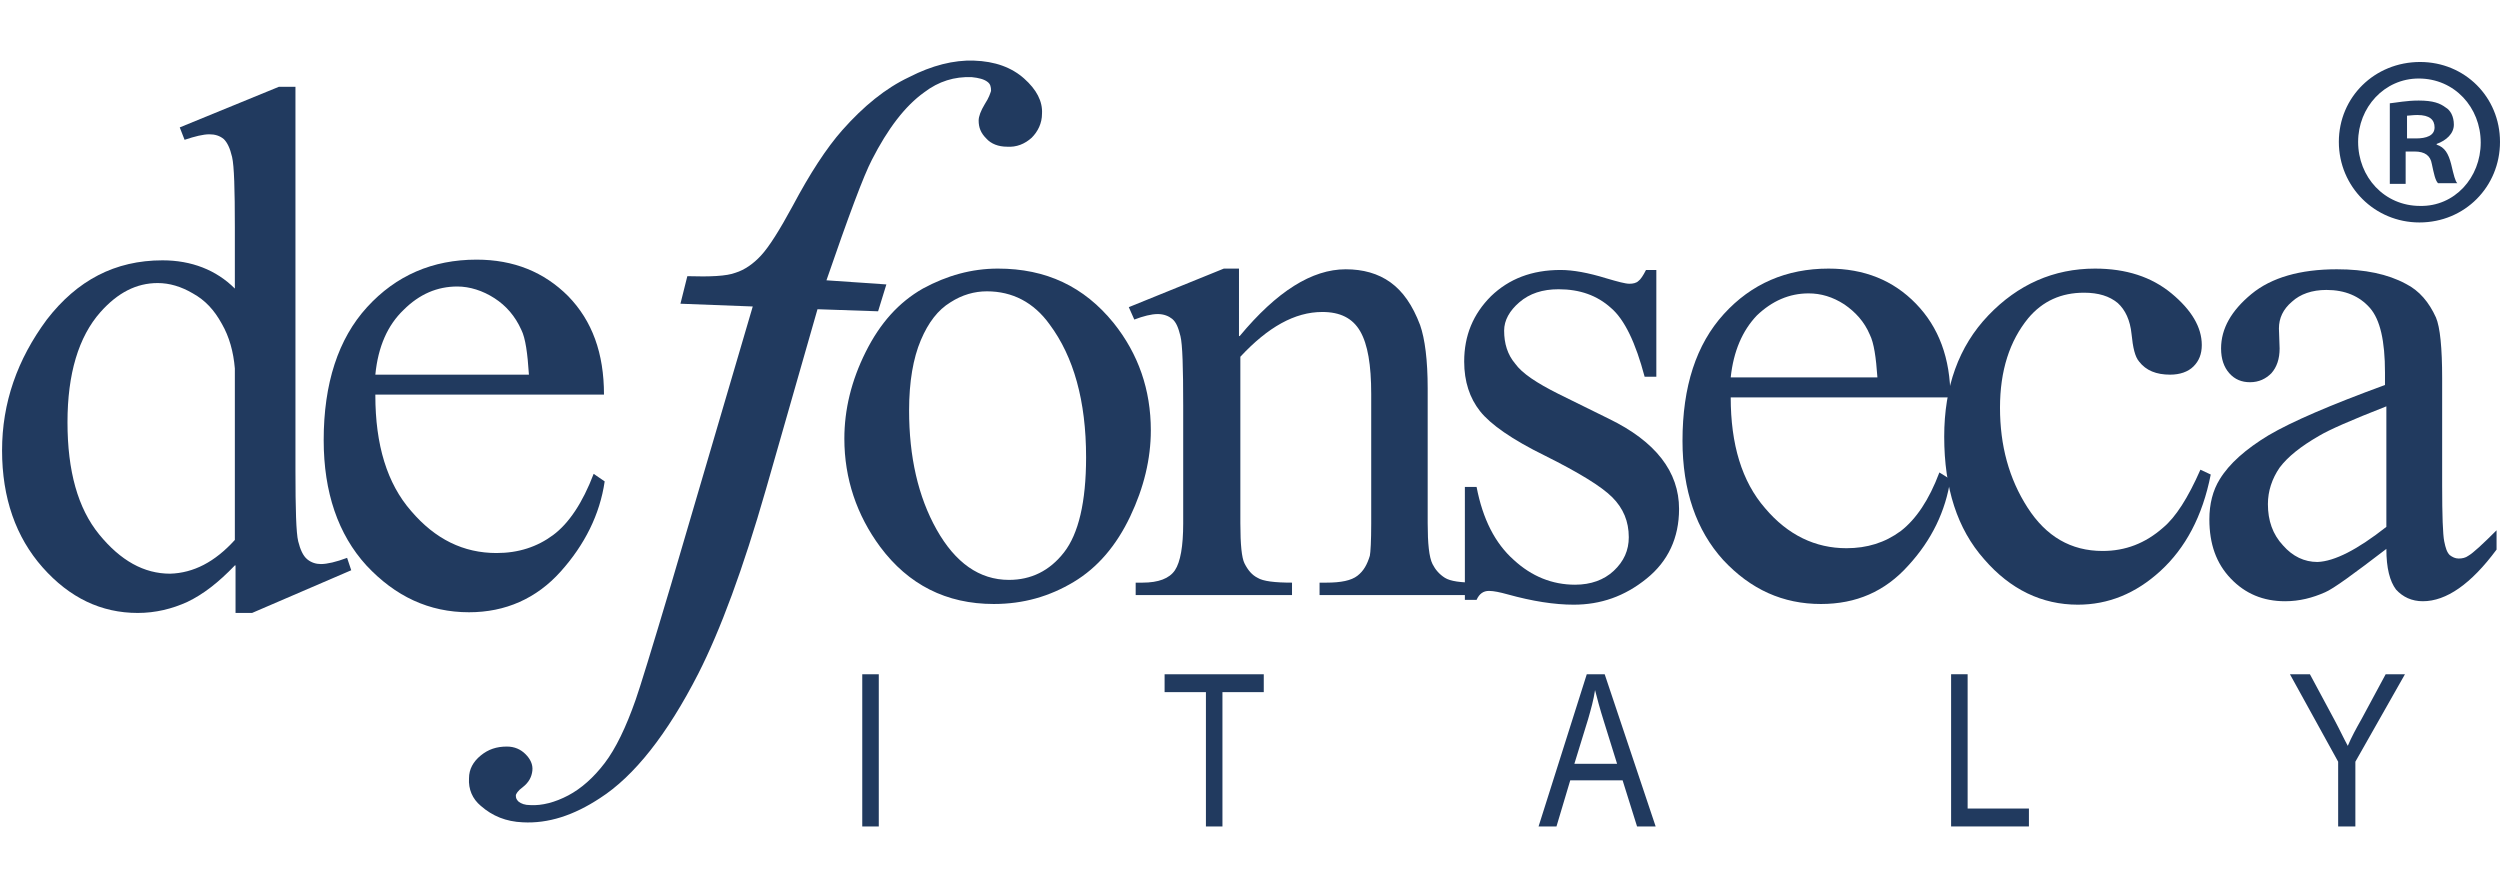 <?xml version="1.0" encoding="utf-8"?>
<!-- Generator: Adobe Illustrator 24.2.3, SVG Export Plug-In . SVG Version: 6.00 Build 0)  -->
<svg version="1.1" id="Layer_1" xmlns="http://www.w3.org/2000/svg" xmlns:xlink="http://www.w3.org/1999/xlink" x="0px" y="0px"
	 viewBox="0 0 363 129" style="enable-background:new 0 0 363 129;" xml:space="preserve">
<style type="text/css">
	.st0{fill:#213A5F;}
</style>
<g>
	<g>
		<path class="st0" d="M34.1,82.1c-2.4,2.5-4.6,4.2-6.9,5.3C25,88.4,22.6,89,20,89c-5.3,0-9.9-2.2-13.8-6.6
			c-3.9-4.4-5.9-10.1-5.9-17c0-6.9,2.2-13.2,6.5-19c4.4-5.7,9.9-8.6,16.8-8.6c4.2,0,7.8,1.4,10.5,4.1V33c0-5.5-0.1-8.9-0.4-10.2
			c-0.3-1.3-0.7-2.1-1.2-2.6c-0.6-0.5-1.3-0.7-2.1-0.7c-0.9,0-2.1,0.3-3.6,0.8l-0.7-1.8l14.4-5.9h2.4v55.7c0,5.6,0.1,9.1,0.4,10.3
			c0.3,1.2,0.7,2.1,1.3,2.6c0.6,0.5,1.3,0.7,2,0.7c0.9,0,2.2-0.3,3.8-0.9l0.6,1.8L36.6,89h-2.4V82.1z M34.1,78.4V53.5
			c-0.2-2.4-0.8-4.6-1.9-6.5c-1.1-2-2.4-3.4-4.2-4.4c-1.7-1-3.4-1.5-5.1-1.5c-3.1,0-5.8,1.4-8.3,4.2c-3.2,3.6-4.8,9-4.8,16
			c0,7.1,1.5,12.5,4.6,16.3c3.1,3.8,6.5,5.7,10.3,5.7C28.1,83.2,31.2,81.6,34.1,78.4z"/>
		<path class="st0" d="M54.5,57.4c0,7.2,1.7,12.8,5.2,16.8c3.5,4.1,7.6,6.1,12.4,6.1c3.2,0,5.9-0.9,8.2-2.6c2.3-1.7,4.3-4.7,5.9-8.9
			l1.6,1.1c-0.7,4.8-2.9,9.2-6.4,13.1c-3.5,3.9-8,5.9-13.3,5.9c-5.8,0-10.7-2.3-14.9-6.8c-4.1-4.5-6.2-10.6-6.2-18.2
			c0-8.2,2.1-14.7,6.3-19.3c4.2-4.6,9.5-6.9,15.9-6.9c5.4,0,9.8,1.8,13.3,5.3c3.5,3.6,5.2,8.3,5.2,14.3H54.5z M54.5,54.4h22.3
			c-0.2-3.1-0.5-5.3-1.1-6.5c-0.9-2-2.2-3.5-3.9-4.6c-1.7-1.1-3.6-1.7-5.4-1.7c-2.9,0-5.5,1.1-7.8,3.4
			C56.3,47.2,54.9,50.3,54.5,54.4z"/>
		<path class="st0" d="M128.7,41.3l-1.2,3.9l-8.8-0.3l-7.5,26.2c-3.3,11.5-6.6,20.4-9.8,26.7c-4.5,8.8-9.3,14.9-14.3,18.1
			c-3.8,2.5-7.5,3.7-11.2,3.5c-2.4-0.1-4.4-0.9-6.1-2.4c-1.2-1-1.8-2.4-1.7-4c0-1.3,0.6-2.4,1.7-3.3c1.1-0.9,2.3-1.3,3.8-1.3
			c1.1,0,2,0.4,2.7,1.1c0.7,0.7,1.1,1.5,1,2.4s-0.5,1.7-1.4,2.4c-0.7,0.5-1,1-1,1.2c0,0.4,0.1,0.6,0.4,0.9c0.4,0.3,0.9,0.5,1.7,0.5
			c1.7,0.1,3.6-0.4,5.5-1.4c1.9-1,3.7-2.6,5.3-4.7c1.6-2.1,3.1-5.2,4.5-9.2c0.6-1.7,2.3-7.2,5.1-16.6l11.9-40.5l-10.5-0.4l1-4
			c3.3,0.1,5.7,0,7-0.5c1.3-0.4,2.6-1.3,3.7-2.5c1.2-1.3,2.7-3.7,4.6-7.2c2.5-4.7,4.9-8.4,7.2-11c3.1-3.5,6.3-6.1,9.7-7.7
			c3.3-1.7,6.5-2.5,9.4-2.4c3.1,0.1,5.5,1,7.3,2.6c1.8,1.6,2.7,3.3,2.6,5.1c0,1.4-0.6,2.6-1.5,3.5c-1,0.9-2.2,1.4-3.6,1.3
			c-1.2,0-2.3-0.4-3-1.2c-0.8-0.8-1.1-1.6-1.1-2.6c0-0.6,0.3-1.4,0.9-2.4c0.6-0.9,0.8-1.6,0.9-1.9c0-0.6-0.1-1-0.5-1.3
			c-0.5-0.4-1.3-0.6-2.3-0.7c-2.5-0.1-4.8,0.6-6.9,2.2c-2.8,2-5.3,5.3-7.6,9.8c-1.2,2.3-3.4,8.2-6.6,17.5L128.7,41.3z"/>
		<path class="st0" d="M144.9,39c7,0,12.5,2.6,16.8,7.9c3.6,4.5,5.4,9.7,5.4,15.6c0,4.1-1,8.3-3,12.5s-4.7,7.4-8.2,9.5
			c-3.5,2.1-7.3,3.2-11.6,3.2c-6.9,0-12.4-2.8-16.5-8.3c-3.4-4.6-5.2-9.9-5.2-15.7c0-4.2,1-8.4,3.1-12.6c2.1-4.2,4.8-7.2,8.3-9.2
			C137.5,40,141.1,39,144.9,39z M143.3,42.3c-1.8,0-3.6,0.5-5.3,1.6c-1.8,1.1-3.2,2.9-4.3,5.5c-1.1,2.6-1.7,6-1.7,10.2
			c0,6.7,1.3,12.5,4,17.3s6.2,7.3,10.5,7.3c3.2,0,5.9-1.3,8-4c2.1-2.7,3.2-7.3,3.2-13.8c0-8.2-1.8-14.6-5.3-19.3
			C150.1,43.9,147,42.3,143.3,42.3z"/>
		<path class="st0" d="M180,48.8c5.4-6.5,10.5-9.7,15.4-9.7c2.5,0,4.7,0.6,6.5,1.9c1.8,1.3,3.2,3.3,4.3,6.2c0.7,2,1.1,5.1,1.1,9.2
			V76c0,2.9,0.2,4.9,0.7,5.9c0.4,0.8,1,1.5,1.8,2c0.8,0.5,2.3,0.7,4.5,0.7v1.8h-22.7v-1.8h1c2.1,0,3.6-0.3,4.5-1
			c0.9-0.7,1.4-1.6,1.8-2.9c0.1-0.5,0.2-2.1,0.2-4.7V57.2c0-4.2-0.5-7.2-1.6-9.1c-1.1-1.9-2.9-2.8-5.5-2.8c-4,0-7.9,2.2-11.9,6.5V76
			c0,3.1,0.2,5,0.6,5.8c0.5,1,1.1,1.7,1.9,2.1c0.8,0.5,2.5,0.7,5,0.7v1.8h-22.7v-1.8h1c2.3,0,3.9-0.6,4.7-1.8
			c0.8-1.2,1.2-3.5,1.2-6.8V58.9c0-5.5-0.1-8.9-0.4-10.1c-0.3-1.2-0.6-2-1.2-2.5c-0.5-0.4-1.2-0.7-2.1-0.7c-0.9,0-2.1,0.3-3.4,0.8
			l-0.8-1.8l13.8-5.6h2.2V48.8z"/>
		<path class="st0" d="M240.5,39v15.7h-1.7c-1.3-4.9-2.9-8.3-4.9-10c-2-1.8-4.5-2.7-7.6-2.7c-2.3,0-4.2,0.6-5.7,1.9
			c-1.4,1.2-2.2,2.6-2.2,4.1c0,1.9,0.5,3.5,1.6,4.8c1,1.4,3.1,2.8,6.3,4.4l7.3,3.6c6.8,3.3,10.2,7.7,10.2,13.1
			c0,4.2-1.6,7.6-4.7,10.1c-3.2,2.6-6.7,3.8-10.6,3.8c-2.8,0-6-0.5-9.6-1.5c-1.1-0.3-2-0.5-2.7-0.5c-0.8,0-1.4,0.4-1.8,1.3h-1.7
			V70.7h1.7c0.9,4.7,2.7,8.2,5.4,10.6c2.6,2.4,5.6,3.6,8.9,3.6c2.3,0,4.2-0.7,5.6-2c1.5-1.4,2.2-3,2.2-4.9c0-2.3-0.8-4.2-2.4-5.8
			c-1.6-1.6-4.9-3.6-9.7-6c-4.9-2.4-8-4.6-9.5-6.5c-1.5-1.9-2.3-4.3-2.3-7.2c0-3.8,1.3-6.9,3.9-9.5c2.6-2.5,5.9-3.8,10.1-3.8
			c1.8,0,4,0.4,6.6,1.2c1.7,0.5,2.8,0.8,3.4,0.8c0.5,0,1-0.1,1.3-0.4c0.3-0.2,0.7-0.8,1.1-1.6H240.5z"/>
		<path class="st0" d="M251.3,57.7c0,6.8,1.6,12.2,5,16.1c3.3,3.9,7.3,5.8,11.8,5.8c3,0,5.6-0.8,7.9-2.5c2.2-1.7,4.1-4.5,5.6-8.5
			l1.6,1c-0.7,4.6-2.7,8.8-6.1,12.5c-3.4,3.8-7.6,5.6-12.7,5.6c-5.5,0-10.2-2.1-14.2-6.4c-3.9-4.3-5.9-10.1-5.9-17.3
			c0-7.9,2-14,6-18.4c4-4.4,9.1-6.6,15.2-6.6c5.2,0,9.4,1.7,12.7,5.1c3.3,3.4,5,7.9,5,13.6H251.3z M251.3,54.8h21.3
			c-0.2-2.9-0.5-5-1.1-6.2c-0.8-1.9-2.1-3.3-3.7-4.4c-1.7-1.1-3.4-1.6-5.2-1.6c-2.8,0-5.3,1.1-7.5,3.2C253,48,251.7,51,251.3,54.8z"
			/>
		<path class="st0" d="M321,68.9c-1.2,6.1-3.7,10.7-7.3,14c-3.6,3.3-7.6,4.9-12,4.9c-5.2,0-9.8-2.2-13.6-6.6
			c-3.9-4.4-5.8-10.3-5.8-17.8c0-7.2,2.1-13.1,6.4-17.6c4.3-4.5,9.5-6.8,15.5-6.8c4.5,0,8.2,1.2,11.1,3.6c2.9,2.4,4.4,4.9,4.4,7.5
			c0,1.3-0.4,2.3-1.2,3.1c-0.8,0.8-2,1.2-3.4,1.2c-2,0-3.5-0.6-4.5-1.9c-0.6-0.7-0.9-2-1.1-4c-0.2-2-0.9-3.5-2-4.5
			c-1.2-1-2.8-1.5-4.9-1.5c-3.3,0-6,1.2-8.1,3.7c-2.7,3.3-4.1,7.6-4.1,13c0,5.5,1.3,10.3,4,14.5c2.7,4.2,6.3,6.3,10.9,6.3
			c3.3,0,6.2-1.1,8.8-3.4c1.8-1.5,3.6-4.3,5.4-8.4L321,68.9z"/>
		<path class="st0" d="M346.5,79.7c-4.7,3.6-7.7,5.8-8.9,6.3c-1.8,0.8-3.7,1.3-5.8,1.3c-3.2,0-5.8-1.1-7.9-3.3
			c-2.1-2.2-3.1-5-3.1-8.6c0-2.2,0.5-4.2,1.5-5.8c1.4-2.3,3.8-4.4,7.1-6.4c3.4-2,9-4.4,16.9-7.3v-1.8c0-4.6-0.7-7.7-2.2-9.4
			c-1.5-1.7-3.6-2.6-6.3-2.6c-2.1,0-3.8,0.6-5,1.7c-1.3,1.1-1.9,2.4-1.9,3.9l0.1,2.9c0,1.5-0.4,2.7-1.2,3.6
			c-0.8,0.8-1.8,1.3-3.1,1.3c-1.2,0-2.2-0.4-3-1.3c-0.8-0.9-1.2-2.1-1.2-3.6c0-2.9,1.5-5.5,4.4-7.9c2.9-2.4,7.1-3.6,12.4-3.6
			c4.1,0,7.4,0.7,10,2.1c2,1,3.4,2.7,4.4,4.9c0.6,1.4,0.9,4.4,0.9,8.8v15.6c0,4.4,0.1,7.1,0.3,8.1c0.2,1,0.4,1.6,0.8,2
			c0.4,0.3,0.8,0.5,1.3,0.5c0.5,0,1-0.1,1.4-0.4c0.7-0.4,2.1-1.7,4.1-3.7v2.8c-3.7,5-7.3,7.5-10.7,7.5c-1.6,0-2.9-0.6-3.9-1.7
			C347,84.4,346.5,82.5,346.5,79.7z M346.5,76.5V59c-5.1,2-8.3,3.4-9.8,4.3c-2.6,1.5-4.5,3-5.7,4.6c-1.1,1.6-1.7,3.4-1.7,5.3
			c0,2.4,0.7,4.4,2.2,6c1.4,1.6,3.1,2.4,5,2.4C339,81.5,342.3,79.8,346.5,76.5z"/>
		<path class="st0" d="M125.2,120V97.9h2.4V120H125.2z"/>
		<path class="st0" d="M175.1,120v-19.5h-6v-2.6h14.4v2.6h-6V120H175.1z"/>
		<path class="st0" d="M223.4,120l7-22.1h2.6l7.4,22.1h-2.7l-2.1-6.7h-7.6l-2,6.7H223.4z M228.6,110.9h6.2l-1.9-6.1
			c-0.6-1.9-1-3.4-1.3-4.6c-0.2,1.4-0.6,2.8-1,4.2L228.6,110.9z"/>
		<path class="st0" d="M283.3,120V97.9h2.4v19.5h8.9v2.6H283.3z"/>
		<path class="st0" d="M339.5,120v-9.4l-7-12.7h2.9l3.6,6.7c0.7,1.3,1.3,2.6,1.9,3.7c0.5-1.2,1.2-2.5,2-3.9l3.5-6.5h2.8l-7.2,12.7
			v9.4H339.5z"/>
	</g>
	<g>
		<g>
			<path class="st0" d="M363,20.6c0,6.5-5.1,11.7-11.7,11.7c-6.5,0-11.7-5.2-11.7-11.7c0-6.5,5.2-11.6,11.8-11.6
				C357.9,9,363,14.1,363,20.6z M342.4,20.6c0,5.1,3.8,9.3,9,9.3c5,0.1,8.8-4.1,8.8-9.2c0-5.1-3.8-9.3-9-9.3
				C346.2,11.4,342.4,15.6,342.4,20.6z M349.4,26.7H347V15c1-0.1,2.4-0.4,4.2-0.4c2.1,0,3.1,0.4,3.9,1c0.7,0.4,1.2,1.3,1.2,2.5
				c0,1.3-1.1,2.3-2.5,2.8V21c1.2,0.4,1.7,1.3,2.1,2.8c0.4,1.7,0.6,2.5,0.9,2.8H354c-0.4-0.4-0.6-1.4-0.9-2.8
				c-0.2-1.2-1-1.8-2.5-1.8h-1.3V26.7z M349.5,20.1h1.3c1.5,0,2.7-0.4,2.7-1.6c0-1.1-0.7-1.8-2.5-1.8c-0.7,0-1.2,0.1-1.5,0.1V20.1z"
				/>
		</g>
	</g>
</g>
</svg>
